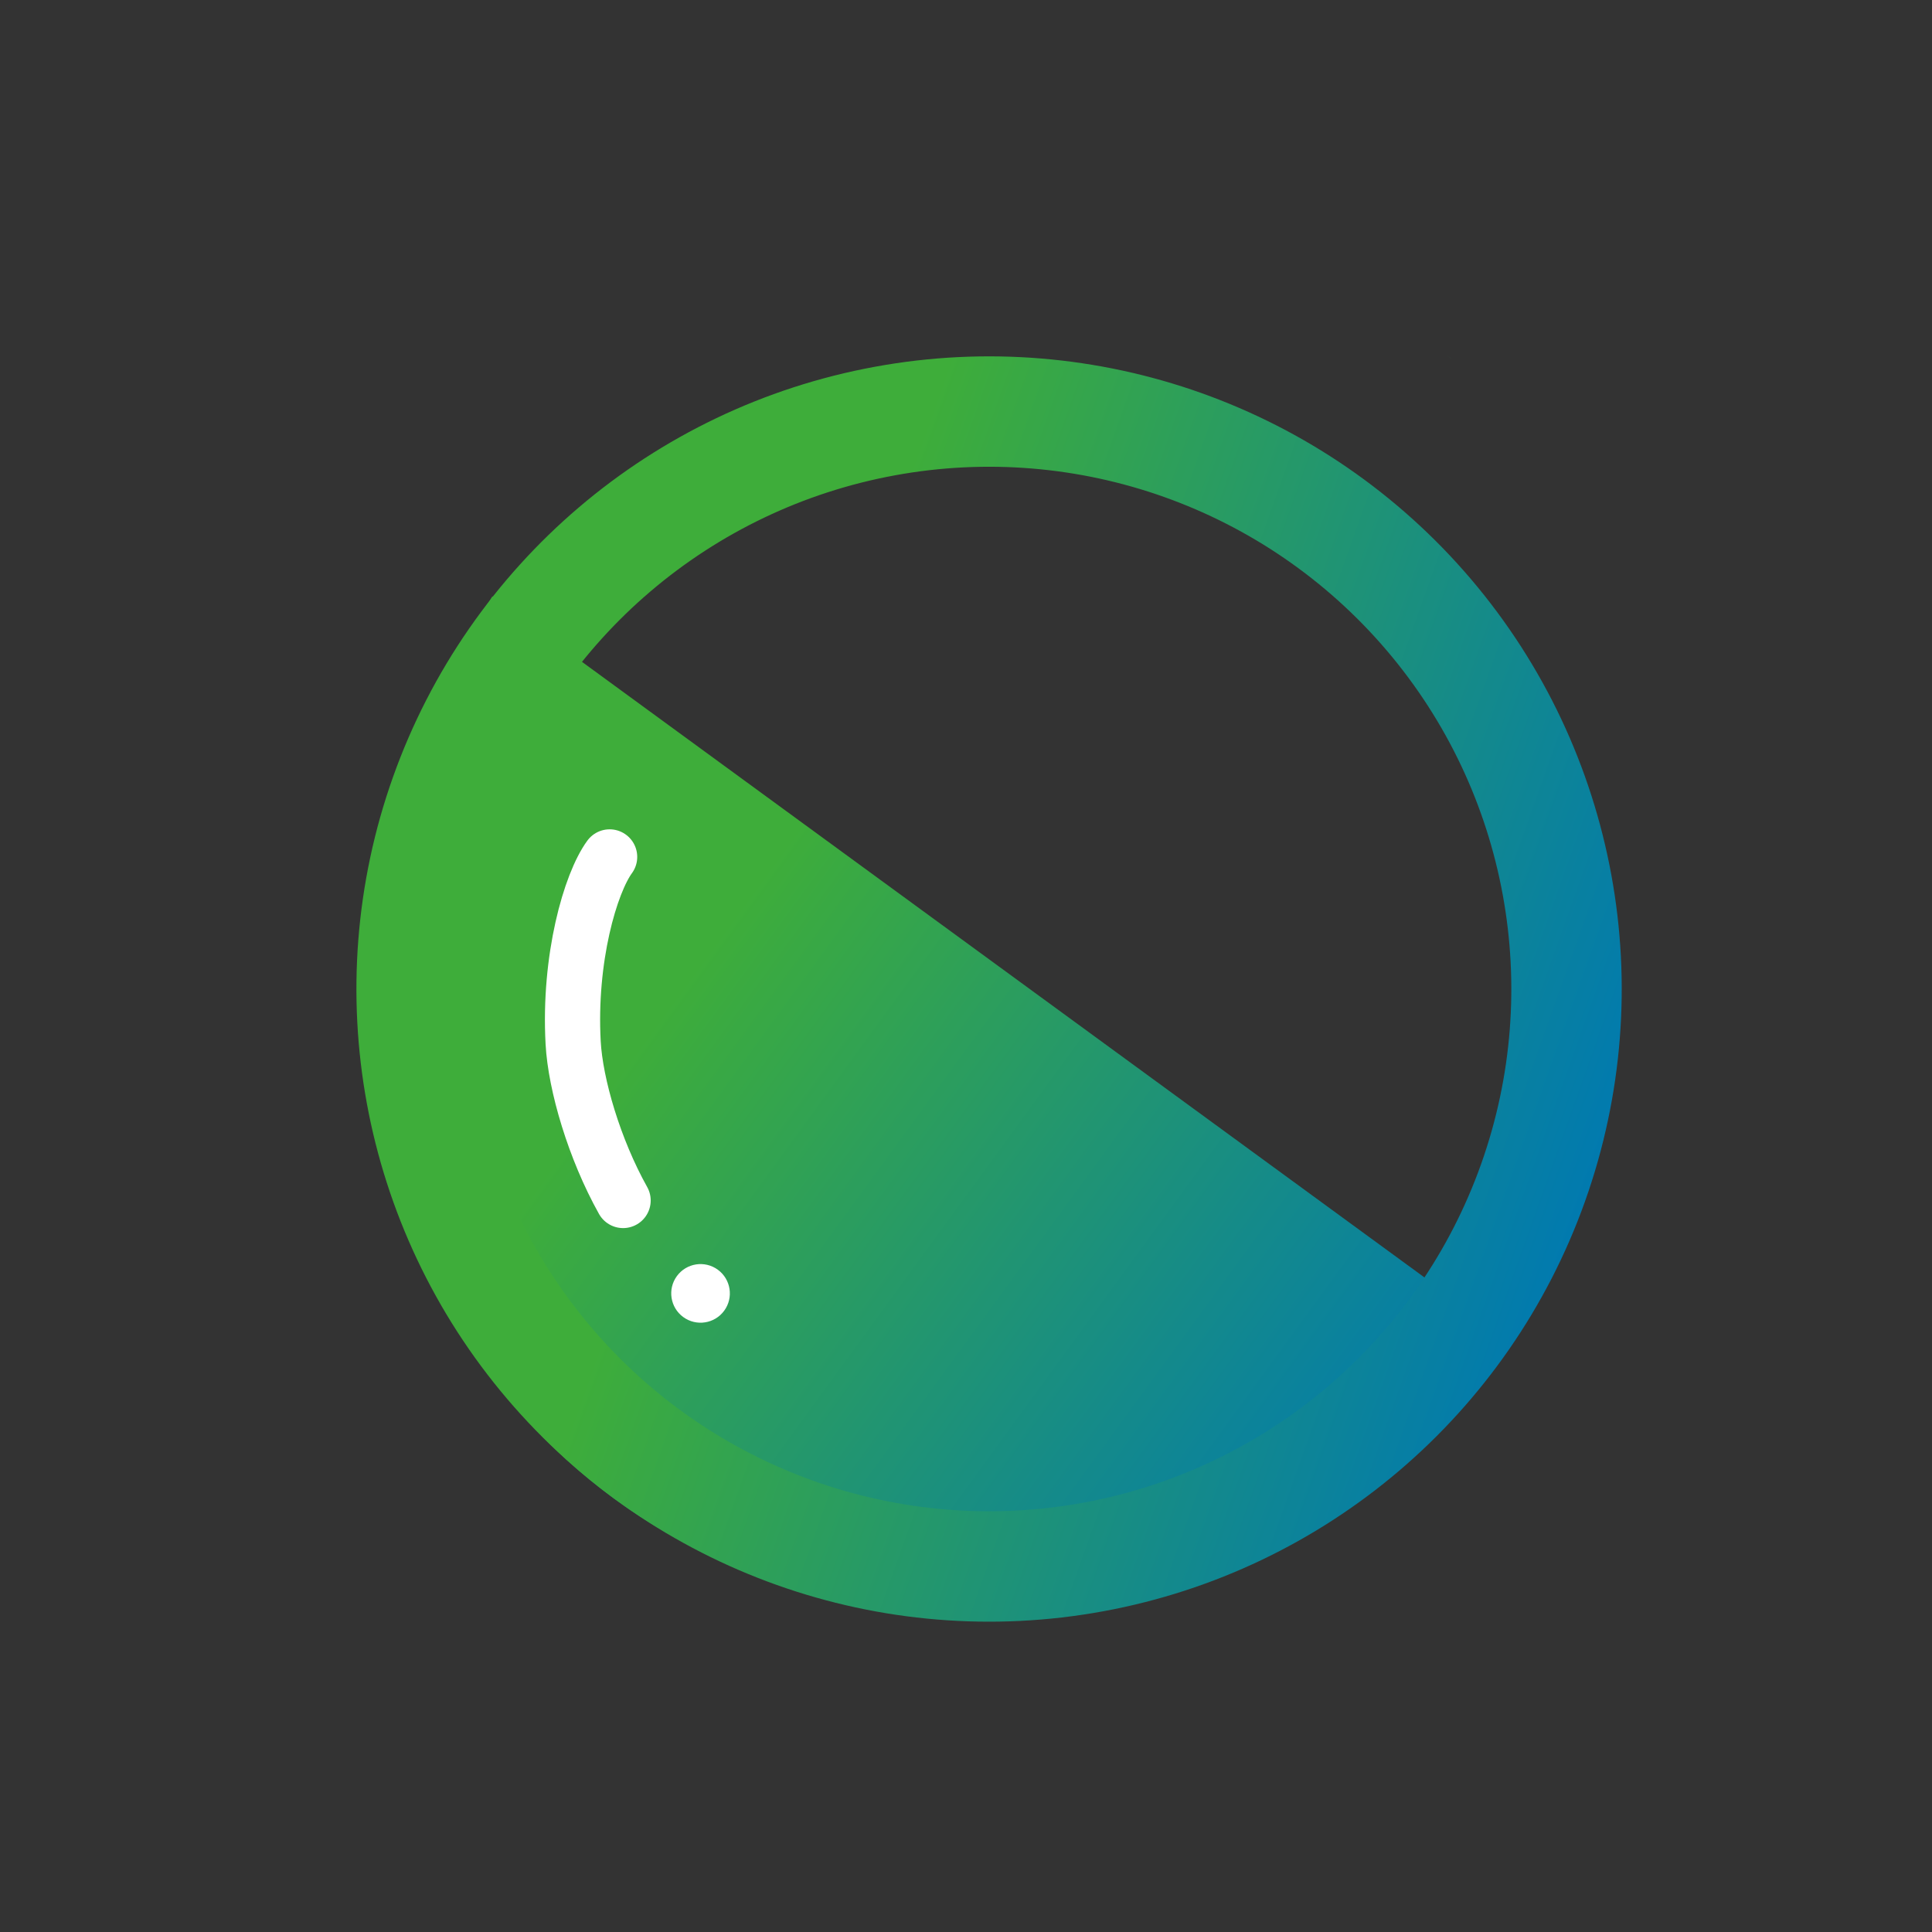 <svg width="35" height="35" viewBox="0 0 35 35" fill="none" xmlns="http://www.w3.org/2000/svg">
<rect x="0" y="0" width="35" height="35" fill="#333333" stroke="none"/>
<g clip-path="url(#clip0_789_115)">
<path fill-rule="evenodd" clip-rule="evenodd" d="M27.382 24.294L8.92 10.804C5.337 16.42 6.244 23.582 11.132 27.155C16.021 30.727 23.12 29.415 27.382 24.294ZM26.296 6.499L26.204 6.432C26.219 6.443 26.235 6.454 26.25 6.465C26.265 6.476 26.281 6.488 26.296 6.499Z" fill="url(#paint0_linear_789_115)"/>
<circle cx="17.918" cy="17.917" r="10.461" transform="rotate(19.593 17.918 17.917)" stroke="url(#paint1_linear_789_115)" stroke-width="2"/>
<path d="M11.044 15.524C10.695 16.002 10.3 17.362 10.383 18.888C10.424 19.651 10.768 20.819 11.288 21.748" stroke="white" stroke-linecap="round"/>
<circle cx="12.691" cy="23.431" r="0.531" transform="rotate(36.156 12.691 23.431)" fill="white"/>
</g>
<defs>
<linearGradient id="paint0_linear_789_115" x1="5.686" y1="16.894" x2="23.367" y2="29.797" gradientUnits="userSpaceOnUse">
<stop offset="0.272" stop-color="#3EAD3A"/>
<stop offset="1" stop-color="#017AAF"/>
</linearGradient>
<linearGradient id="paint1_linear_789_115" x1="7.441" y1="24.842" x2="29.384" y2="24.827" gradientUnits="userSpaceOnUse">
<stop offset="0.272" stop-color="#3EAD3A"/>
<stop offset="1" stop-color="#017AAF"/>
</linearGradient>
<clipPath id="clip0_789_115">
<rect width="35" height="35" fill="white"/>
</clipPath>
</defs>
</svg>
